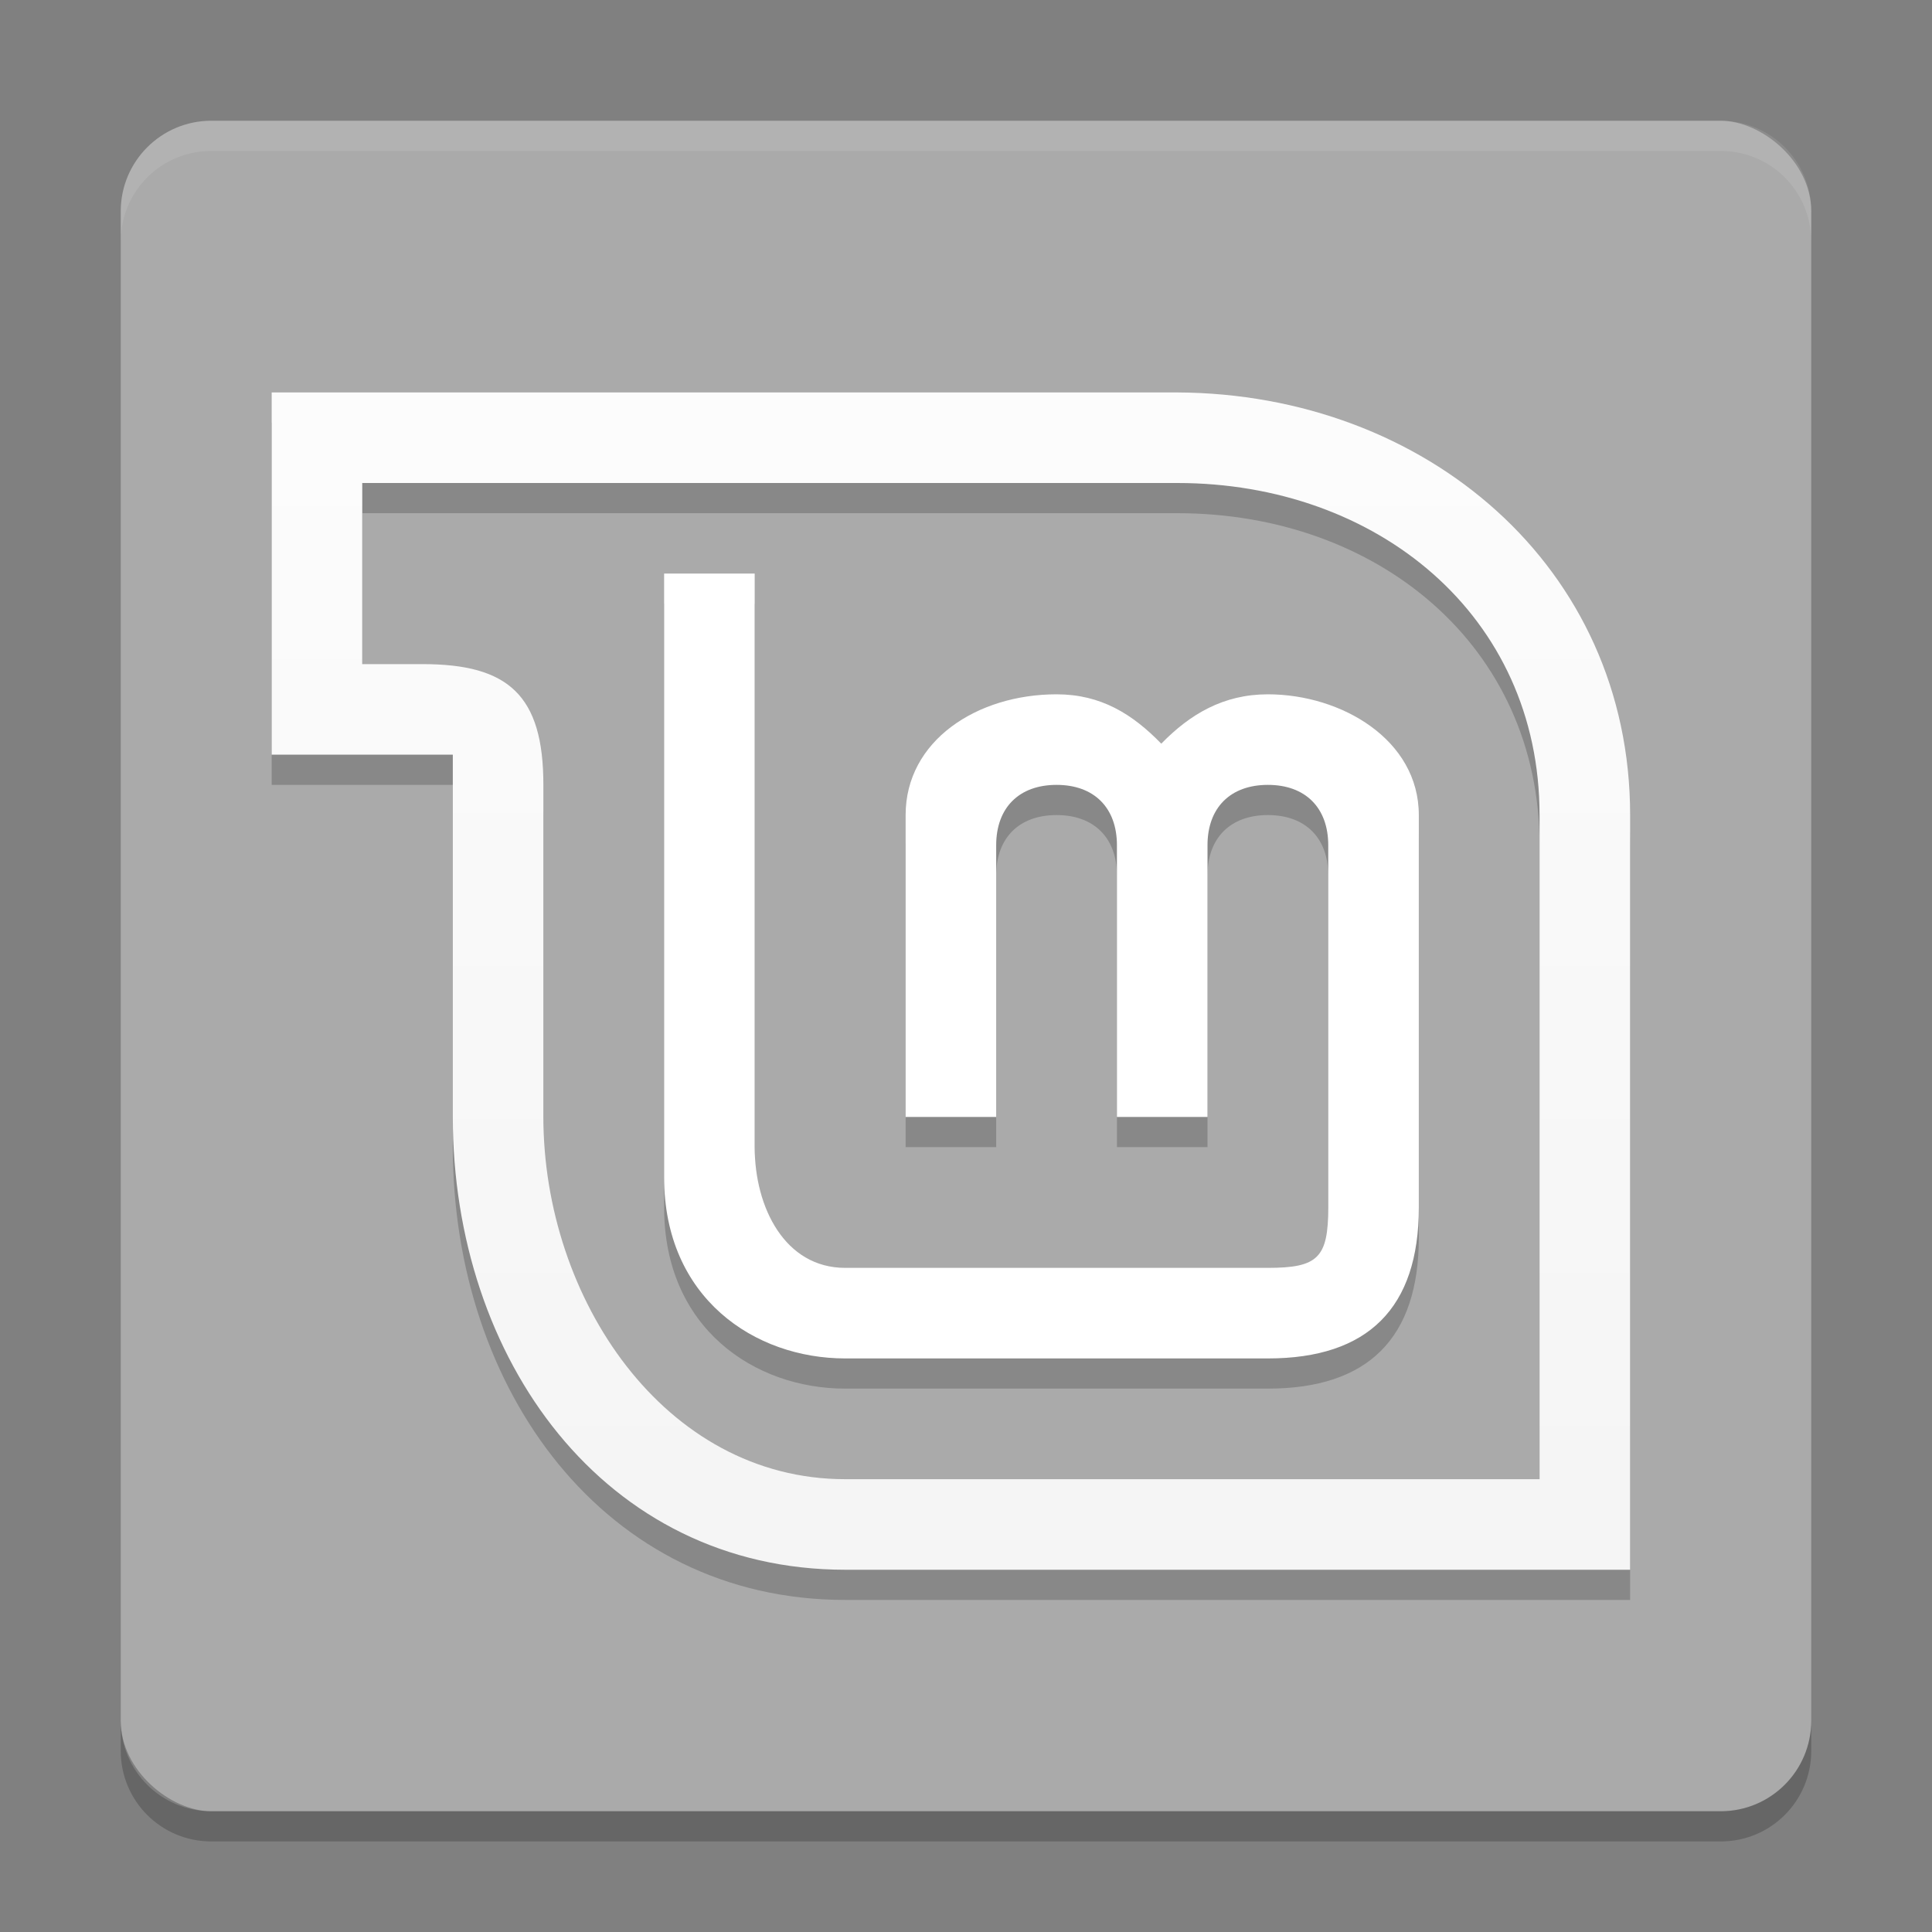 <svg xmlns="http://www.w3.org/2000/svg" width="64" height="64" version="1.1">
 <rect width="100%" height="100%" fill="#808080" stroke="none"/>
 <defs>
  <linearGradient id="linearGradient3741" x1="56" x2="56" y1="92.001" y2="4.001" gradientTransform="matrix(0.75,0,0,0.75,-2,-4)" gradientUnits="userSpaceOnUse">
   <stop offset="0" stop-color="#f2f2f2"/>
   <stop offset="1" stop-color="#fff"/>
  </linearGradient>
 </defs>
 <rect style="fill:#aaaaaa" width="56" height="56" x="-60" y="-60" rx="3" ry="3" transform="matrix(0,-1,-1,0,0,0)"/>
 <path style="opacity:0.1;fill:#ffffff" d="M 7,4 C 5.338,4 4,5.338 4,7 l 0,1 c 0,-1.662 1.338,-3 3,-3 L 57,5 c 1.662,0 3,1.338 3,3 l 0,-1 c 0,-1.662 -1.338,-3 -3,-3 L 7,4 Z"/>
 <path style="opacity:0.2" d="m 4,57 0,1 c 0,1.662 1.338,3 3,3 l 50,0 c 1.662,0 3,-1.338 3,-3 l 0,-1 c 0,1.662 -1.338,3 -3,3 L 7,60 C 5.338,60 4,58.662 4,57 Z"/>
 <path style="opacity:0.2" d="m 9,14 0,12 L 15,26 15,38 c 0,8 5,15 13,15 l 26,0 0,-25 C 54,19.774 47.226,14.04 39,14 Z M 12,17 39,17 c 6.615,0 12,4.385 12,11 l 0,22 -23,0 C 22,50 18,44 18,38 l 0,-11 c 0,-2.965 -1.152,-4 -4,-4 l -2,0 z"/>
 <path style="fill:url(#linearGradient3741)" d="m 9,13 0,12 L 15,25 15,37 c 0,8 5,15 13,15 l 26,0 0,-25 C 54,18.774 47.226,13.04 39,13 Z M 12,16 39,16 c 6.615,0 12,4.385 12,11 l 0,22 -23,0 C 22,49 18,43 18,37 l 0,-11 c 0,-2.965 -1.152,-4 -4,-4 l -2,0 z"/>
 <path style="opacity:0.2" d="m 22,20 0,20 C 22,44 25,46 28,46 l 14,0 c 3.324,0 5,-1.676 5,-5 l 0,-13 c 0,-2.499 -2.568,-4 -5,-4 -1.473,0 -2.577,0.657 -3.531,1.635 C 37.516,24.657 36.473,24 35,24 c -2.636,0 -5,1.537 -5,4 l 0,10 3,0 -10e-7,-9 c 0,-1.243 0.757,-2 2,-2 1.243,0 2,0.757 2,2 L 37,38 l 3,0 -10e-7,-9 C 40,27.757 40.757,27 42,27 c 1.243,0 2,0.757 2,2 l 10e-7,12 c 0,1.662 -0.338,2 -2,2 L 28,43 c -2,1.4e-5 -3,-2 -3,-4 l 0,-19 z"/>
 <path style="fill:#ffffff" d="m 22,19 0,20 C 22,43 25,45 28,45 l 14,0 c 3.324,0 5,-1.676 5,-5 l 0,-13 c 0,-2.499 -2.568,-4 -5,-4 -1.473,0 -2.577,0.657 -3.531,1.635 C 37.516,23.657 36.473,23 35,23 c -2.636,0 -5,1.537 -5,4 l 0,10 3,0 -10e-7,-9 c 0,-1.243 0.757,-2 2,-2 1.243,0 2,0.757 2,2 L 37,37 l 3,0 -10e-7,-9 C 40,26.757 40.757,26 42,26 c 1.243,0 2,0.757 2,2 l 10e-7,12 c 0,1.662 -0.338,2 -2,2 L 28,42 c -2,1.4e-5 -3,-2 -3,-4 l 0,-19 z"/>
</svg>
